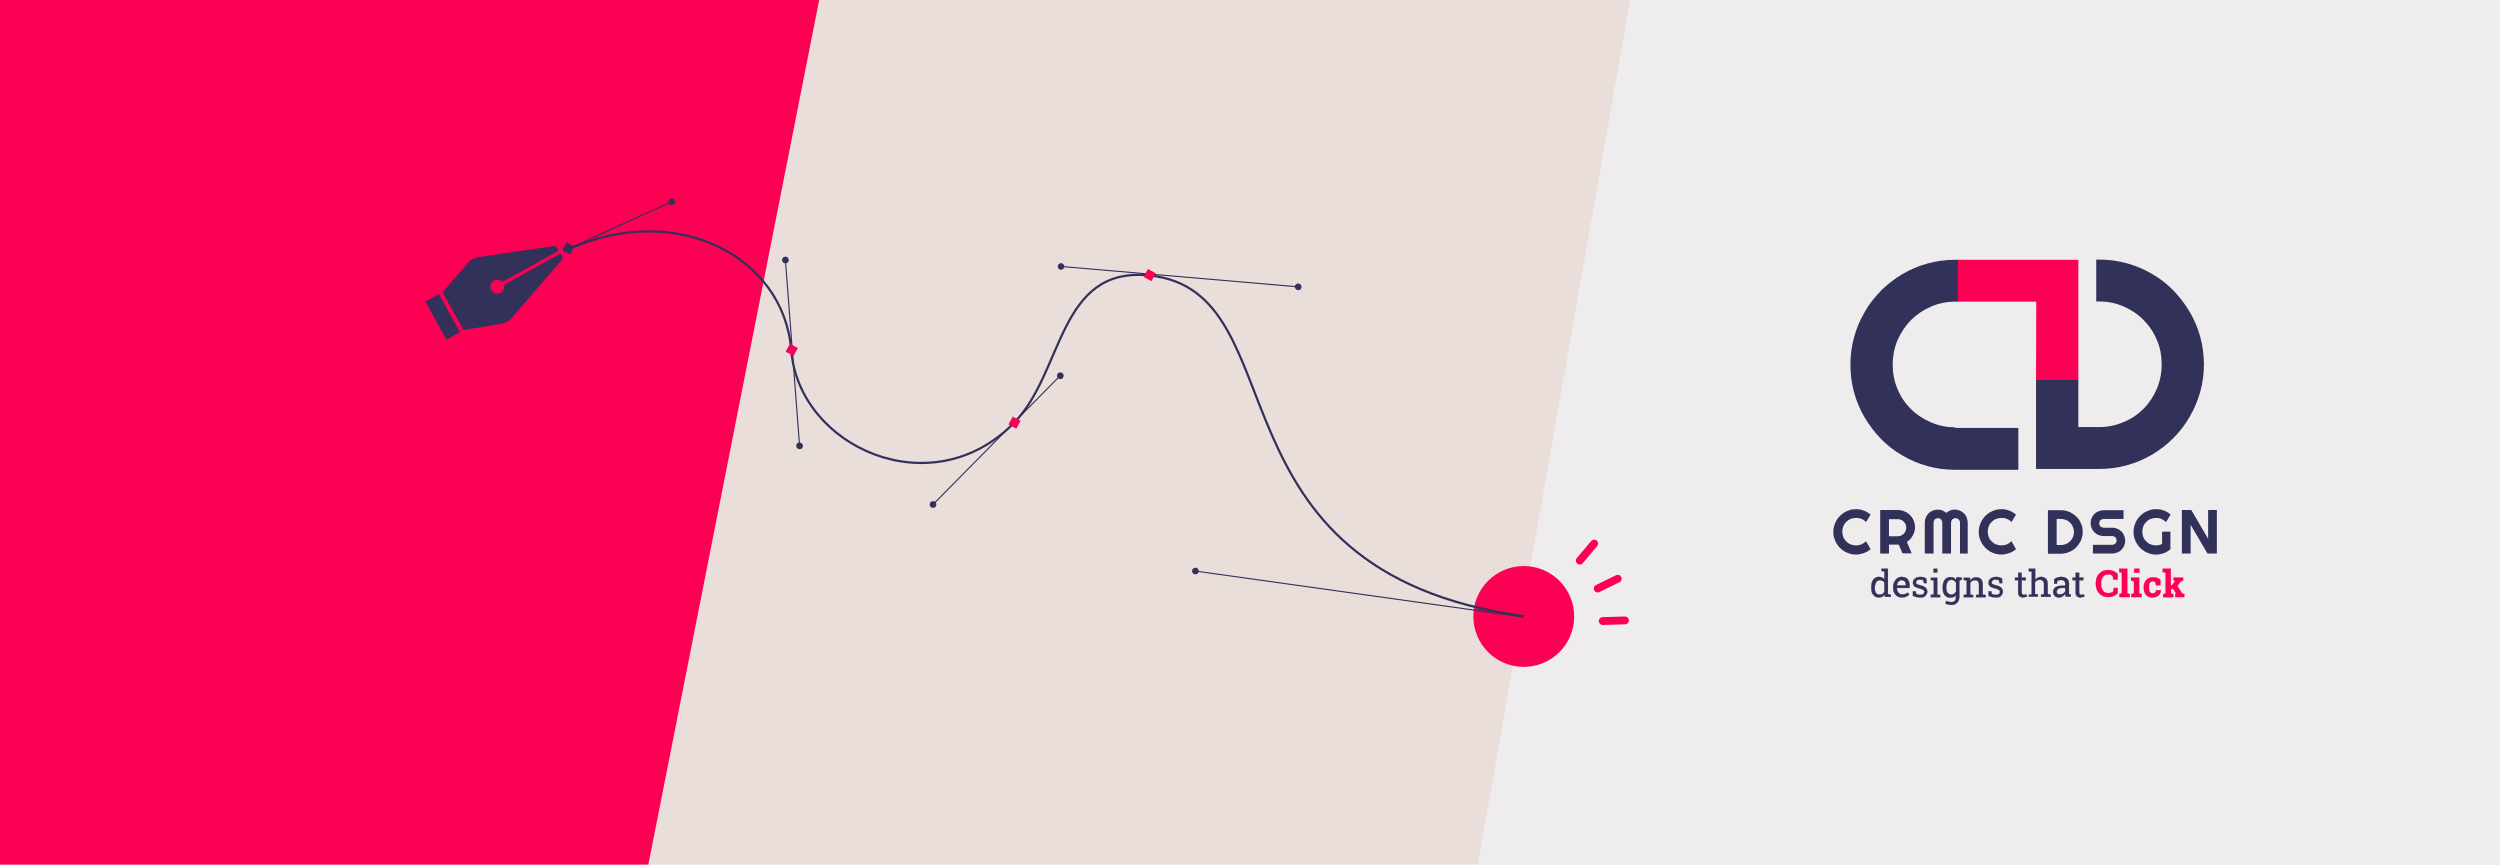 <?xml version="1.0" encoding="utf-8"?>
<!-- Generator: Adobe Illustrator 26.0.1, SVG Export Plug-In . SVG Version: 6.00 Build 0)  -->
<svg version="1.1" xmlns="http://www.w3.org/2000/svg" xmlns:xlink="http://www.w3.org/1999/xlink" x="0px" y="0px"
	 viewBox="0 0 1200 415" style="enable-background:new 0 0 1200 415;" xml:space="preserve">
<style type="text/css">
	.st0{fill:#EADEDA;}
	.st1{fill:#EFECEE;}
	.st2{fill:#FC0053;}
	.st3{fill:#313159;}
	.st4{fill:#313159;stroke:#313159;stroke-width:0.112;stroke-miterlimit:10;}
	.st5{fill:#FC0053;stroke:#FC0053;stroke-width:0.112;stroke-miterlimit:10;}
	.st6{fill:none;stroke:#FC0053;stroke-width:3.754;stroke-linecap:round;stroke-miterlimit:10;}
	.st7{fill:none;stroke:#313159;stroke-width:0.536;stroke-miterlimit:10;}
	.st8{fill:none;stroke:#313159;stroke-width:1.073;stroke-miterlimit:10;}
</style>
<g id="Layer_2">
	<rect class="st0" width="1200" height="415"/>
	<polygon class="st1" points="1200,0 1200,415 709.4,415 782.5,0 	"/>
	<polygon class="st2" points="393.2,0 311.2,415 0,415 0,0 	"/>
</g>
<g id="Layer_1">
	<g>
		<g>
			<path class="st3" d="M1056.1,161.6c-1.2-4.3-2.9-8.3-5.1-12c-2.2-3.7-4.8-7.1-7.8-10.2c-3-3.1-6.4-5.7-10.2-7.9
				c-3.7-2.2-7.7-3.9-12-5.1c-4.3-1.2-8.7-1.8-13.4-1.8h-1.4v20.1h1.4c4.2,0,8.1,0.8,11.7,2.4c3.7,1.6,6.9,3.7,9.6,6.5
				c2.7,2.7,4.9,5.9,6.4,9.6c1.6,3.6,2.3,7.6,2.3,11.7c0,4.2-0.8,8.1-2.3,11.7c-1.6,3.7-3.7,6.9-6.4,9.6c-2.7,2.7-5.9,4.9-9.6,6.4
				c-3.7,1.6-7.6,2.4-11.7,2.4h-10v-23h-20.3v43.1h30.3c4.6,0,9.1-0.6,13.4-1.8c4.3-1.2,8.3-2.9,12-5.1c3.7-2.2,7.1-4.8,10.2-7.9
				c3-3.1,5.7-6.4,7.8-10.2c2.2-3.7,3.9-7.7,5.1-12c1.2-4.3,1.8-8.7,1.8-13.4C1057.8,170.3,1057.3,165.9,1056.1,161.6z"/>
		</g>
		<g>
			<path class="st3" d="M938.5,205.1c-4.2,0-8.1-0.8-11.7-2.4c-3.7-1.6-6.9-3.7-9.6-6.4c-2.7-2.7-4.9-5.9-6.4-9.6
				c-1.6-3.7-2.3-7.6-2.3-11.7c0-4.2,0.8-8.1,2.3-11.7c1.6-3.6,3.7-6.8,6.4-9.6c2.7-2.7,5.9-4.9,9.6-6.5c3.7-1.6,7.6-2.4,11.7-2.4
				h1.4v-20.1h-1.4c-4.6,0-9.1,0.6-13.4,1.8c-4.3,1.2-8.3,2.9-12,5.1c-3.7,2.2-7.1,4.8-10.2,7.9c-3,3.1-5.7,6.4-7.8,10.2
				c-2.2,3.7-3.9,7.7-5.1,12c-1.2,4.3-1.8,8.7-1.8,13.4c0,4.6,0.6,9.1,1.8,13.4c1.2,4.3,2.9,8.3,5.1,12c2.2,3.7,4.8,7.1,7.8,10.2
				c3,3.1,6.4,5.7,10.2,7.9c3.7,2.2,7.7,3.9,12,5.1c4.3,1.2,8.7,1.8,13.4,1.8h30.3v-20.1H938.5z"/>
		</g>
		<polygon class="st2" points="997.6,124.7 997.6,182.1 977.3,182.1 977.4,144.8 939.8,144.8 939.8,124.7 		"/>
		<g>
			<g>
				<path class="st3" d="M897.9,263.6c-1,0.8-2.1,1.5-3.3,1.9c-1.2,0.4-2.5,0.7-3.7,0.7c-1,0-1.9-0.1-2.9-0.4
					c-0.9-0.3-1.8-0.6-2.6-1.1c-0.8-0.5-1.5-1-2.2-1.7c-0.7-0.7-1.2-1.4-1.7-2.2c-0.5-0.8-0.8-1.7-1.1-2.6c-0.3-0.9-0.4-1.9-0.4-2.9
					c0-1,0.1-1.9,0.4-2.9c0.3-0.9,0.6-1.8,1.1-2.6c0.5-0.8,1-1.5,1.7-2.2c0.7-0.7,1.4-1.2,2.2-1.7c0.8-0.5,1.7-0.8,2.6-1.1
					c0.9-0.3,1.9-0.4,2.9-0.4c1.3,0,2.5,0.2,3.7,0.7c1.2,0.4,2.3,1.1,3.3,1.9l-2.2,3.6c-0.6-0.7-1.3-1.2-2.2-1.5
					c-0.8-0.4-1.7-0.5-2.6-0.5c-0.9,0-1.8,0.2-2.6,0.5c-0.8,0.3-1.5,0.8-2.1,1.4c-0.6,0.6-1.1,1.3-1.4,2.1c-0.3,0.8-0.5,1.7-0.5,2.6
					c0,0.9,0.2,1.8,0.5,2.6c0.3,0.8,0.8,1.5,1.4,2.1c0.6,0.6,1.3,1.1,2.1,1.4c0.8,0.3,1.7,0.5,2.6,0.5c0.9,0,1.8-0.2,2.6-0.5
					c0.8-0.4,1.6-0.9,2.2-1.5L897.9,263.6z"/>
				<path class="st3" d="M906.7,265.7h-4.2v-20.9h8.4c0.8,0,1.5,0.1,2.2,0.3c0.7,0.2,1.4,0.5,2,0.8c0.6,0.4,1.2,0.8,1.7,1.3
					c0.5,0.5,0.9,1.1,1.3,1.7s0.6,1.3,0.8,2c0.2,0.7,0.3,1.4,0.3,2.2c0,0.7-0.1,1.4-0.3,2.1c-0.2,0.7-0.4,1.3-0.8,1.9
					c-0.3,0.6-0.7,1.2-1.2,1.7c-0.5,0.5-1,1-1.6,1.3l2.3,5.5h-4.4l-1.8-4.2l-4.7,0V265.7z M906.7,249v8.4h4.2c0.6,0,1.1-0.1,1.6-0.3
					c0.5-0.2,0.9-0.5,1.3-0.9c0.4-0.4,0.7-0.8,0.9-1.3c0.2-0.5,0.3-1.1,0.3-1.6c0-0.6-0.1-1.1-0.3-1.6c-0.2-0.5-0.5-1-0.9-1.3
					c-0.4-0.4-0.8-0.7-1.3-0.9c-0.5-0.2-1-0.3-1.6-0.3H906.7z"/>
				<path class="st3" d="M945,265.7h-4.2v-14.9c0-0.3-0.1-0.6-0.2-0.8c-0.1-0.3-0.3-0.5-0.5-0.7c-0.2-0.2-0.4-0.3-0.7-0.4
					c-0.3-0.1-0.5-0.2-0.8-0.2c-0.3,0-0.6,0.1-0.8,0.2c-0.3,0.1-0.5,0.3-0.7,0.4c-0.2,0.2-0.3,0.4-0.4,0.7c-0.1,0.3-0.2,0.5-0.2,0.8
					v14.9h-4.2v-14.9c0-0.3-0.1-0.6-0.2-0.8c-0.1-0.3-0.3-0.5-0.4-0.7c-0.2-0.2-0.4-0.3-0.7-0.4c-0.3-0.1-0.5-0.2-0.8-0.2
					c-0.3,0-0.6,0.1-0.8,0.2c-0.3,0.1-0.5,0.3-0.7,0.4c-0.2,0.2-0.3,0.4-0.4,0.7c-0.1,0.3-0.2,0.5-0.2,0.8v14.9h-4.2v-14.9
					c0-0.9,0.2-1.7,0.5-2.4c0.3-0.8,0.8-1.4,1.3-2c0.6-0.6,1.2-1,2-1.3c0.8-0.3,1.6-0.5,2.4-0.5c0.8,0,1.5,0.1,2.2,0.4
					c0.7,0.3,1.4,0.7,1.9,1.2c0.6-0.5,1.2-0.9,1.9-1.2c0.7-0.3,1.5-0.4,2.2-0.4c0.9,0,1.7,0.2,2.4,0.5c0.8,0.3,1.4,0.8,2,1.3
					c0.6,0.6,1,1.2,1.3,2c0.3,0.8,0.5,1.6,0.5,2.4V265.7z"/>
				<path class="st3" d="M967.7,263.6c-1,0.8-2.1,1.5-3.3,1.9c-1.2,0.4-2.5,0.7-3.7,0.7c-1,0-1.9-0.1-2.9-0.4
					c-0.9-0.3-1.8-0.6-2.6-1.1c-0.8-0.5-1.5-1-2.2-1.7c-0.7-0.7-1.2-1.4-1.7-2.2c-0.5-0.8-0.8-1.7-1.1-2.6c-0.3-0.9-0.4-1.9-0.4-2.9
					c0-1,0.1-1.9,0.4-2.9c0.3-0.9,0.6-1.8,1.1-2.6c0.5-0.8,1-1.5,1.7-2.2c0.7-0.7,1.4-1.2,2.2-1.7c0.8-0.5,1.7-0.8,2.6-1.1
					c0.9-0.3,1.9-0.4,2.9-0.4c1.3,0,2.5,0.2,3.7,0.7c1.2,0.4,2.3,1.1,3.3,1.9l-2.2,3.6c-0.6-0.7-1.3-1.2-2.2-1.5
					c-0.8-0.4-1.7-0.5-2.6-0.5c-0.9,0-1.8,0.2-2.6,0.5c-0.8,0.3-1.5,0.8-2.1,1.4c-0.6,0.6-1.1,1.3-1.4,2.1c-0.3,0.8-0.5,1.7-0.5,2.6
					c0,0.9,0.2,1.8,0.5,2.6c0.3,0.8,0.8,1.5,1.4,2.1c0.6,0.6,1.3,1.1,2.1,1.4c0.8,0.3,1.7,0.5,2.6,0.5c0.9,0,1.8-0.2,2.6-0.5
					c0.8-0.4,1.6-0.9,2.2-1.5L967.7,263.6z"/>
				<path class="st3" d="M999.7,255.3c0,1-0.1,1.9-0.4,2.8c-0.2,0.9-0.6,1.7-1.1,2.5c-0.5,0.8-1,1.5-1.6,2.1
					c-0.6,0.6-1.3,1.2-2.1,1.6c-0.8,0.5-1.6,0.8-2.5,1.1c-0.9,0.2-1.8,0.4-2.8,0.4H983v-20.9h6.3c1,0,1.9,0.1,2.8,0.4
					s1.7,0.6,2.5,1.1c0.8,0.5,1.5,1,2.1,1.6c0.6,0.6,1.2,1.3,1.6,2.1c0.5,0.8,0.8,1.6,1.1,2.5C999.6,253.4,999.7,254.3,999.7,255.3z
					 M995.5,255.3c0-0.9-0.2-1.7-0.5-2.4c-0.3-0.8-0.8-1.4-1.3-2c-0.6-0.6-1.2-1-2-1.3c-0.8-0.3-1.6-0.5-2.4-0.5h-2.1v12.5h2.1
					c0.9,0,1.7-0.2,2.4-0.5c0.8-0.3,1.4-0.8,2-1.3c0.6-0.6,1-1.2,1.3-2C995.4,256.9,995.5,256.1,995.5,255.3z"/>
				<path class="st3" d="M1003.5,251.1c0-0.9,0.2-1.7,0.5-2.4c0.3-0.8,0.8-1.4,1.3-2c0.6-0.6,1.2-1,2-1.3c0.8-0.3,1.6-0.5,2.4-0.5
					h9.6v4.2h-9.6c-0.3,0-0.6,0.1-0.8,0.2c-0.3,0.1-0.5,0.3-0.7,0.4c-0.2,0.2-0.3,0.4-0.4,0.7c-0.1,0.3-0.2,0.5-0.2,0.8
					c0,0.3,0.1,0.6,0.2,0.8c0.1,0.3,0.3,0.5,0.4,0.7c0.2,0.2,0.4,0.3,0.7,0.4c0.3,0.1,0.5,0.2,0.8,0.2h4.2c0.9,0,1.7,0.2,2.4,0.5
					c0.8,0.3,1.4,0.8,2,1.3c0.6,0.6,1,1.2,1.3,2c0.3,0.8,0.5,1.6,0.5,2.4c0,0.9-0.2,1.7-0.5,2.4c-0.3,0.8-0.8,1.4-1.3,2
					c-0.6,0.6-1.2,1-2,1.3c-0.8,0.3-1.6,0.5-2.4,0.5h-9.3v-4.2h9.3c0.3,0,0.6-0.1,0.8-0.2c0.3-0.1,0.5-0.3,0.7-0.4
					c0.2-0.2,0.3-0.4,0.4-0.7c0.1-0.3,0.2-0.5,0.2-0.8c0-0.3-0.1-0.6-0.2-0.8c-0.1-0.3-0.3-0.5-0.4-0.7c-0.2-0.2-0.4-0.3-0.7-0.4
					c-0.3-0.1-0.5-0.2-0.8-0.2h-4.2c-0.9,0-1.7-0.2-2.4-0.5c-0.8-0.3-1.4-0.8-2-1.3c-0.6-0.6-1-1.2-1.3-2
					C1003.7,252.8,1003.5,252,1003.5,251.1z"/>
				<path class="st3" d="M1041.9,263.6c-1,0.8-2.1,1.5-3.2,1.9c-1.2,0.4-2.4,0.7-3.7,0.7c-1,0-1.9-0.1-2.9-0.4
					c-0.9-0.3-1.8-0.6-2.6-1.1c-0.8-0.5-1.5-1-2.2-1.7c-0.7-0.7-1.2-1.4-1.7-2.2c-0.5-0.8-0.8-1.7-1.1-2.6c-0.3-0.9-0.4-1.9-0.4-2.9
					c0-1,0.1-1.9,0.4-2.9c0.3-0.9,0.6-1.8,1.1-2.6c0.5-0.8,1-1.5,1.7-2.2c0.7-0.7,1.4-1.2,2.2-1.7c0.8-0.5,1.7-0.8,2.6-1.1
					c0.9-0.3,1.9-0.4,2.9-0.4c1.3,0,2.5,0.2,3.7,0.7c1.2,0.4,2.3,1.1,3.2,1.9l-2.2,3.6c-0.6-0.6-1.4-1.1-2.2-1.5
					c-0.8-0.4-1.7-0.5-2.6-0.5c-0.9,0-1.8,0.2-2.6,0.5c-0.8,0.3-1.5,0.8-2.1,1.4c-0.6,0.6-1.1,1.3-1.4,2.1c-0.3,0.8-0.5,1.7-0.5,2.6
					c0,0.9,0.2,1.8,0.5,2.6c0.3,0.8,0.8,1.5,1.4,2.1c0.6,0.6,1.3,1.1,2.1,1.4c0.8,0.3,1.7,0.5,2.6,0.5c0.5,0,1-0.1,1.5-0.2
					c0.5-0.1,1-0.3,1.4-0.5v-5.9h4V263.6z"/>
				<path class="st3" d="M1064.1,265.7h-4.5l-8.1-13.8v13.8h-4.2v-20.9h4.5l8.1,13.8v-13.8h4.2V265.7z"/>
			</g>
		</g>
		<path class="st4" d="M901.9,286.8c-0.8,0-1.4-0.2-2-0.6c-0.5-0.4-1-0.9-1.3-1.6c-0.3-0.7-0.4-1.5-0.4-2.4v-0.2
			c0-1,0.1-1.9,0.4-2.7c0.3-0.8,0.7-1.4,1.3-1.8c0.6-0.4,1.2-0.6,2-0.6c0.6,0,1,0.1,1.5,0.3c0.4,0.2,0.8,0.5,1.1,0.9v-3.8l-1.4-0.2
			V273h1.4h1.7v12.2l1.4,0.2v1.1h-2.9l-0.1-1.1c-0.3,0.4-0.7,0.8-1.1,1C903,286.7,902.4,286.8,901.9,286.8z M902.3,285.4
			c0.5,0,0.9-0.1,1.3-0.3c0.3-0.2,0.6-0.6,0.9-1v-4.4c-0.2-0.4-0.5-0.7-0.9-0.9c-0.4-0.2-0.8-0.3-1.3-0.3c-0.5,0-1,0.2-1.3,0.5
			c-0.4,0.3-0.6,0.7-0.8,1.3c-0.2,0.5-0.3,1.2-0.3,1.9v0.2c0,0.9,0.2,1.7,0.6,2.3C900.9,285.1,901.5,285.4,902.3,285.4z"/>
		<path class="st4" d="M913,286.8c-0.9,0-1.6-0.2-2.3-0.6c-0.6-0.4-1.1-1-1.5-1.7c-0.4-0.7-0.5-1.5-0.5-2.5v-0.4
			c0-0.9,0.2-1.7,0.6-2.4c0.4-0.7,0.9-1.3,1.5-1.7c0.6-0.4,1.3-0.6,2-0.6c0.8,0,1.6,0.2,2.1,0.5c0.6,0.3,1,0.8,1.3,1.5
			c0.3,0.6,0.4,1.4,0.4,2.2v1.1h-6.1l0,0c0,0.6,0.1,1.1,0.3,1.6c0.2,0.5,0.5,0.8,0.9,1.1c0.4,0.3,0.8,0.4,1.4,0.4
			c0.6,0,1.1-0.1,1.5-0.2c0.4-0.2,0.8-0.4,1.1-0.7l0.7,1.1c-0.3,0.3-0.8,0.6-1.3,0.8C914.4,286.7,913.8,286.8,913,286.8z M910.5,281
			h4.3v-0.2c0-0.5-0.1-0.9-0.2-1.2c-0.2-0.4-0.4-0.6-0.7-0.8c-0.3-0.2-0.7-0.3-1.2-0.3c-0.4,0-0.7,0.1-1,0.3
			c-0.3,0.2-0.6,0.5-0.8,0.9C910.7,280,910.6,280.4,910.5,281L910.5,281z"/>
		<path class="st4" d="M921.8,286.8c-0.6,0-1.2-0.1-1.8-0.2c-0.6-0.1-1.1-0.3-1.8-0.6l0-2.2h1.3l0.3,1.3c0.3,0.1,0.6,0.2,0.9,0.3
			c0.3,0.1,0.6,0.1,1,0.1c0.7,0,1.2-0.1,1.5-0.4c0.3-0.3,0.5-0.6,0.5-1c0-0.4-0.2-0.7-0.5-0.9c-0.3-0.3-0.9-0.5-1.7-0.7
			c-1.1-0.3-2-0.6-2.5-1c-0.5-0.4-0.8-1-0.8-1.8c0-0.5,0.1-1,0.4-1.4c0.3-0.4,0.7-0.7,1.2-1c0.5-0.2,1.1-0.4,1.8-0.4
			c0.7,0,1.3,0.1,1.8,0.2c0.5,0.2,1,0.4,1.3,0.7l0.1,2.1h-1.3l-0.3-1.3c-0.2-0.2-0.4-0.3-0.7-0.3c-0.3-0.1-0.6-0.1-1-0.1
			c-0.5,0-1,0.1-1.3,0.4c-0.3,0.2-0.5,0.6-0.5,0.9c0,0.2,0,0.4,0.1,0.6c0.1,0.2,0.3,0.3,0.6,0.4c0.3,0.1,0.7,0.3,1.2,0.4
			c1.3,0.3,2.2,0.7,2.7,1.2c0.5,0.5,0.8,1.1,0.8,1.8c0,0.8-0.3,1.5-0.9,2C924,286.5,923,286.8,921.8,286.8z"/>
		<path class="st4" d="M926.8,286.6v-1.1l1.4-0.2v-6.7l-1.4-0.2v-1.1h3.1v8.1l1.4,0.2v1.1H926.8z M928.1,274.9V273h1.8v1.8H928.1z"
			/>
		<path class="st4" d="M936.7,290.4c-0.5,0-0.9-0.1-1.5-0.2c-0.5-0.1-1-0.3-1.4-0.5l0.4-1.3c0.3,0.2,0.7,0.3,1.1,0.4
			c0.4,0.1,0.9,0.2,1.3,0.2c0.8,0,1.3-0.2,1.7-0.6c0.4-0.4,0.5-1,0.5-1.8v-0.9c-0.3,0.4-0.7,0.7-1.1,0.9c-0.4,0.2-0.9,0.3-1.5,0.3
			c-0.8,0-1.4-0.2-2-0.6c-0.6-0.4-1-0.9-1.3-1.6c-0.3-0.7-0.4-1.5-0.4-2.4v-0.2c0-1,0.1-1.9,0.4-2.7c0.3-0.8,0.7-1.4,1.3-1.8
			c0.6-0.4,1.2-0.6,2-0.6c0.6,0,1.1,0.1,1.6,0.3c0.4,0.2,0.8,0.6,1.1,1l0.2-1.2h1.4v9.3c0,0.8-0.2,1.5-0.5,2.1
			c-0.3,0.6-0.7,1-1.3,1.4C938.2,290.2,937.5,290.4,936.7,290.4z M936.7,285.4c0.5,0,0.9-0.1,1.3-0.4c0.3-0.2,0.6-0.6,0.9-1v-4.3
			c-0.2-0.4-0.5-0.7-0.9-1c-0.4-0.2-0.8-0.4-1.3-0.4c-0.5,0-1,0.2-1.4,0.5c-0.4,0.3-0.6,0.7-0.8,1.3c-0.2,0.5-0.3,1.2-0.3,1.9v0.2
			c0,0.9,0.2,1.7,0.6,2.3C935.3,285.1,935.9,285.4,936.7,285.4z M940.3,278.6l-0.7-1.4h2.1v1.1L940.3,278.6z"/>
		<path class="st4" d="M942.6,286.6v-1.1l1.4-0.2v-6.7l-1.4-0.2v-1.1h3l0.1,1.4c0.3-0.5,0.7-0.9,1.2-1.2c0.5-0.3,1-0.4,1.6-0.4
			c1,0,1.8,0.3,2.4,0.9c0.6,0.6,0.8,1.5,0.8,2.8v4.6l1.4,0.2v1.1h-4.6v-1.1l1.4-0.2v-4.6c0-0.8-0.2-1.4-0.5-1.8
			c-0.3-0.3-0.8-0.5-1.5-0.5c-0.5,0-0.9,0.1-1.3,0.4c-0.4,0.2-0.7,0.6-0.9,1v5.5l1.4,0.2v1.1H942.6z"/>
		<path class="st4" d="M958.1,286.8c-0.6,0-1.2-0.1-1.8-0.2c-0.6-0.1-1.1-0.3-1.8-0.6l0-2.2h1.3l0.3,1.3c0.3,0.1,0.6,0.2,0.9,0.3
			c0.3,0.1,0.6,0.1,1,0.1c0.7,0,1.2-0.1,1.5-0.4c0.3-0.3,0.5-0.6,0.5-1c0-0.4-0.2-0.7-0.5-0.9c-0.3-0.3-0.9-0.5-1.7-0.7
			c-1.1-0.3-2-0.6-2.5-1c-0.5-0.4-0.8-1-0.8-1.8c0-0.5,0.1-1,0.4-1.4c0.3-0.4,0.7-0.7,1.2-1c0.5-0.2,1.1-0.4,1.8-0.4
			c0.7,0,1.3,0.1,1.8,0.2c0.5,0.2,1,0.4,1.3,0.7l0.1,2.1h-1.3l-0.3-1.3c-0.2-0.2-0.4-0.3-0.7-0.3c-0.3-0.1-0.6-0.1-1-0.1
			c-0.5,0-1,0.1-1.3,0.4c-0.3,0.2-0.5,0.6-0.5,0.9c0,0.2,0,0.4,0.1,0.6c0.1,0.2,0.3,0.3,0.6,0.4c0.3,0.1,0.7,0.3,1.2,0.4
			c1.3,0.3,2.2,0.7,2.7,1.2c0.5,0.5,0.8,1.1,0.8,1.8c0,0.8-0.3,1.5-0.9,2C960.3,286.5,959.4,286.8,958.1,286.8z"/>
		<path class="st4" d="M971,286.8c-0.7,0-1.2-0.2-1.7-0.6c-0.4-0.4-0.6-1.1-0.6-2v-5.7h-1.5v-1.3h1.5v-2.3h1.7v2.3h2v1.3h-2v5.7
			c0,0.5,0.1,0.8,0.3,1c0.2,0.2,0.4,0.3,0.7,0.3c0.2,0,0.4,0,0.7-0.1c0.2,0,0.4-0.1,0.6-0.1l0.2,1.1c-0.2,0.1-0.6,0.1-0.9,0.2
			C971.6,286.7,971.3,286.8,971,286.8z"/>
		<path class="st4" d="M973.8,286.6v-1.1l1.4-0.2v-10.9l-1.4-0.2V273h3.1v5.4c0.3-0.5,0.7-0.8,1.2-1.1s1-0.4,1.6-0.4
			c1,0,1.8,0.3,2.4,0.9c0.6,0.6,0.8,1.5,0.8,2.8v4.6l1.4,0.2v1.1h-4.6v-1.1l1.4-0.2v-4.6c0-0.8-0.2-1.4-0.5-1.7
			c-0.3-0.4-0.8-0.6-1.5-0.6c-0.5,0-0.9,0.1-1.3,0.3c-0.4,0.2-0.7,0.5-1,0.9v5.6l1.4,0.2v1.1H973.8z"/>
		<path class="st4" d="M988.5,286.8c-1,0-1.7-0.2-2.2-0.7s-0.8-1.2-0.8-2c0-0.6,0.2-1.1,0.5-1.6c0.3-0.4,0.8-0.8,1.4-1
			c0.6-0.2,1.4-0.4,2.2-0.4h1.7v-0.9c0-0.6-0.2-1-0.5-1.3s-0.8-0.5-1.5-0.5c-0.4,0-0.7,0-1,0.1c-0.3,0.1-0.6,0.2-0.8,0.4l-0.2,1.3
			H986v-2.2c0.4-0.3,0.9-0.6,1.5-0.8c0.6-0.2,1.2-0.3,1.9-0.3c1.1,0,2,0.3,2.7,0.8c0.6,0.5,1,1.3,1,2.3v4.5c0,0.1,0,0.2,0,0.4
			c0,0.1,0,0.2,0,0.3l0.9,0.1v1.1h-2.5c-0.1-0.3-0.1-0.5-0.1-0.7c0-0.2,0-0.4-0.1-0.6c-0.3,0.4-0.7,0.8-1.2,1.1
			C989.6,286.6,989,286.8,988.5,286.8z M988.7,285.3c0.6,0,1.1-0.1,1.6-0.4c0.5-0.3,0.8-0.6,1-1v-1.7h-1.7c-0.8,0-1.4,0.2-1.8,0.6
			c-0.4,0.4-0.6,0.8-0.6,1.3c0,0.4,0.1,0.7,0.4,0.9C987.8,285.2,988.2,285.3,988.7,285.3z"/>
		<path class="st4" d="M998.6,286.8c-0.7,0-1.2-0.2-1.7-0.6c-0.4-0.4-0.6-1.1-0.6-2v-5.7h-1.5v-1.3h1.5v-2.3h1.7v2.3h2v1.3h-2v5.7
			c0,0.5,0.1,0.8,0.3,1c0.2,0.2,0.4,0.3,0.7,0.3c0.2,0,0.4,0,0.7-0.1c0.2,0,0.4-0.1,0.6-0.1l0.2,1.1c-0.2,0.1-0.6,0.1-0.9,0.2
			C999.3,286.7,998.9,286.8,998.6,286.8z"/>
		<path class="st5" d="M1016.3,278.2h-1.9l-0.3-1.7c-0.2-0.2-0.6-0.4-0.9-0.6c-0.4-0.1-0.8-0.2-1.3-0.2c-1.1,0-2,0.4-2.5,1.2
			c-0.6,0.8-0.9,1.8-0.9,3.1v0.4c0,1.3,0.3,2.3,0.9,3.1c0.6,0.8,1.4,1.2,2.5,1.2c0.5,0,1-0.1,1.4-0.2c0.4-0.1,0.7-0.3,1-0.6l0.3-1.7
			h1.9v2.5c-0.5,0.6-1.2,1.1-2,1.4c-0.8,0.4-1.7,0.5-2.7,0.5c-1.7,0-3.1-0.6-4.2-1.8c-1.1-1.2-1.6-2.7-1.6-4.5v-0.4
			c0-1.8,0.5-3.4,1.6-4.5c1.1-1.2,2.5-1.8,4.2-1.8c1,0,1.9,0.2,2.7,0.5c0.8,0.4,1.4,0.8,2,1.4V278.2z"/>
		<path class="st5" d="M1017.2,274.6V273h3.9v11.8l1.2,0.3v1.5h-5v-1.5l1.2-0.3v-10L1017.2,274.6z"/>
		<path class="st5" d="M1023.1,285.1l1.2-0.3V279l-1.4-0.3v-1.5h3.9v7.6l1.2,0.3v1.5h-5V285.1z M1026.9,274.9h-2.5V273h2.5V274.9z"
			/>
		<path class="st5" d="M1033.4,284.8c0.5,0,0.8-0.1,1.1-0.4c0.3-0.3,0.4-0.6,0.4-1.1h2.3l0,0.1c0,1-0.3,1.7-1.1,2.4
			c-0.7,0.6-1.7,1-2.8,1c-1.4,0-2.5-0.4-3.2-1.3c-0.8-0.9-1.1-2-1.1-3.4v-0.3c0-1.4,0.4-2.5,1.2-3.4c0.8-0.9,1.9-1.3,3.3-1.3
			c0.8,0,1.4,0.1,2,0.3c0.6,0.2,1.1,0.5,1.5,1l0,2.5h-2.1l-0.4-1.5c-0.1-0.1-0.3-0.2-0.5-0.3c-0.2-0.1-0.4-0.1-0.6-0.1
			c-0.7,0-1.2,0.3-1.5,0.8c-0.3,0.5-0.4,1.2-0.4,2v0.3c0,0.8,0.1,1.5,0.4,2C1032.2,284.6,1032.7,284.8,1033.4,284.8z"/>
		<path class="st5" d="M1038.1,274.6V273h3.9v7.9h0.6l1.5-2.1l-0.8-0.1v-1.5h4.6v1.5l-1.1,0.3l-1.7,2.3l2.4,3.6l1,0.2v1.5h-4.4v-1.5
			l0.5-0.1l-1.4-2.3h-1.1v2.2l1.1,0.3v1.5h-4.9v-1.5l1.2-0.3v-10L1038.1,274.6z"/>
	</g>
	<g>
		<g>
			<circle class="st2" cx="731.4" cy="295.9" r="24.2"/>
			<line class="st6" x1="765.2" y1="260.9" x2="758.3" y2="269.1"/>
			<line class="st6" x1="776.5" y1="277.8" x2="766.9" y2="282.5"/>
			<line class="st6" x1="780" y1="297.8" x2="769.3" y2="298.1"/>
		</g>
		<g>
			<g>
				<g>
					<line class="st7" x1="273.2" y1="119.2" x2="322.5" y2="96.8"/>
					<g>
						<path class="st3" d="M323.1,98.3c0.8-0.4,1.2-1.3,0.8-2.1c-0.4-0.8-1.3-1.2-2.1-0.8c-0.8,0.4-1.2,1.3-0.8,2.1
							C321.3,98.3,322.3,98.6,323.1,98.3z"/>
					</g>
				</g>
			</g>
		</g>
		<g>
			<g>
				<g>
					<line class="st7" x1="731.4" y1="296.2" x2="573.7" y2="274.1"/>
					<g>
						<path class="st3" d="M574,272.5c-0.9-0.1-1.7,0.5-1.8,1.4c-0.1,0.9,0.5,1.7,1.4,1.8c0.9,0.1,1.7-0.5,1.8-1.4
							C575.5,273.4,574.9,272.6,574,272.5z"/>
					</g>
				</g>
			</g>
		</g>
		<g>
			<g>
				<g>
					<line class="st7" x1="383.8" y1="214.1" x2="377" y2="124.8"/>
					<g>
						<path class="st3" d="M385.4,213.9c0.1,0.9-0.6,1.7-1.5,1.7c-0.9,0.1-1.7-0.6-1.7-1.5c-0.1-0.9,0.6-1.7,1.5-1.7
							S385.3,213,385.4,213.9z"/>
					</g>
					<g>
						<path class="st3" d="M378.6,124.7c-0.1-0.9-0.8-1.6-1.7-1.5c-0.9,0.1-1.6,0.8-1.5,1.7c0.1,0.9,0.8,1.6,1.7,1.5
							C378,126.4,378.7,125.6,378.6,124.7z"/>
					</g>
				</g>
			</g>
		</g>
		<g>
			<g>
				<g>
					<line class="st7" x1="509" y1="180.2" x2="447.8" y2="242.2"/>
					<g>
						<path class="st3" d="M507.8,179.2c0.6-0.6,1.6-0.6,2.3,0c0.6,0.6,0.6,1.6,0,2.3s-1.6,0.6-2.3,0
							C507.2,180.8,507.2,179.8,507.8,179.2z"/>
					</g>
					<g>
						<path class="st3" d="M446.7,241c-0.6,0.6-0.6,1.7,0,2.3s1.7,0.6,2.3,0c0.6-0.6,0.6-1.7,0-2.3S447.4,240.4,446.7,241z"/>
					</g>
				</g>
			</g>
		</g>
		<g>
			<g>
				<g>
					<line class="st7" x1="509.2" y1="127.9" x2="623.3" y2="137.7"/>
					<g>
						<path class="st3" d="M509.2,129.5c-0.9-0.1-1.5-0.9-1.5-1.7c0.1-0.9,0.9-1.5,1.7-1.5c0.9,0.1,1.5,0.9,1.5,1.7
							C510.8,128.9,510,129.5,509.2,129.5z"/>
					</g>
					<g>
						<path class="st3" d="M623,139.3c0.9,0.1,1.7-0.6,1.7-1.5c0.1-0.9-0.6-1.7-1.5-1.7c-0.9-0.1-1.7,0.6-1.7,1.5
							C621.5,138.4,622.2,139.2,623,139.3z"/>
					</g>
				</g>
			</g>
		</g>
		
			<rect x="270.5" y="117.2" transform="matrix(0.88 0.475 -0.475 0.88 89.524 -115.281)" class="st3" width="4.3" height="4.3"/>
		<path class="st8" d="M273,119.6c51.2-23.1,103.2,3.1,106.8,48.5c3.7,46.6,67.5,75.2,106.9,34.9c24-24.5,21.1-75.2,64.9-70.8
			c73.4,7.4,23.4,141.6,179.8,163.6"/>
		
			<rect x="484.6" y="200.9" transform="matrix(0.88 0.475 -0.475 0.88 155.062 -207.019)" class="st2" width="4.3" height="4.3"/>
		
			<rect x="549.5" y="130.1" transform="matrix(0.88 0.475 -0.475 0.88 129.211 -246.37)" class="st2" width="4.3" height="4.3"/>
		<g>
			<path class="st3" d="M270.1,123.7c-0.3-0.7-0.7-1.3-1.1-2c-0.4,0.2-0.6,0.3-0.9,0.5c-8.4,4.7-16.9,9.3-25.3,14
				c-0.5,0.3-0.8,0.6-0.8,1.3c0.1,1.6-1,2.9-2.5,3.3c-1.4,0.4-3-0.3-3.7-1.6c-0.7-1.3-0.5-3,0.6-4c1.1-1.1,2.9-1.3,4.1-0.4
				c0.6,0.5,1,0.4,1.6,0c8.4-4.7,16.9-9.4,25.3-14c0.2-0.1,0.4-0.3,0.7-0.4c-0.3-0.6-0.7-1.1-0.9-1.7c-0.3-0.6-0.6-0.7-1.3-0.6
				c-12.1,1.8-24.1,3.5-36.2,5.3c-2.2,0.3-3.9,1.3-5.3,3c-3.8,4.4-7.5,8.8-11.3,13.2c-0.4,0.5-0.5,0.8-0.2,1.5
				c3.1,5.5,6.2,11.1,9.2,16.7c0.3,0.5,0.6,0.6,1.2,0.5c5.8-1,11.6-1.9,17.4-2.9c2-0.3,3.7-1.3,5-2.9c3.3-3.9,6.7-7.7,10-11.6
				c4.6-5.3,9.3-10.7,13.9-16.1C270,124.4,270.2,124,270.1,123.7z"/>
			<path class="st3" d="M204.2,144.8c3.4,6.1,6.7,12.1,10.1,18.2c2.2-1.2,4.3-2.4,6.5-3.6c-3.4-6.1-6.7-12.1-10.1-18.2
				C208.6,142.3,206.4,143.5,204.2,144.8z"/>
		</g>
		
			<rect x="377.7" y="165.9" transform="matrix(0.88 0.475 -0.475 0.88 125.591 -160.374)" class="st2" width="4.3" height="4.3"/>
	</g>
</g>
</svg>
